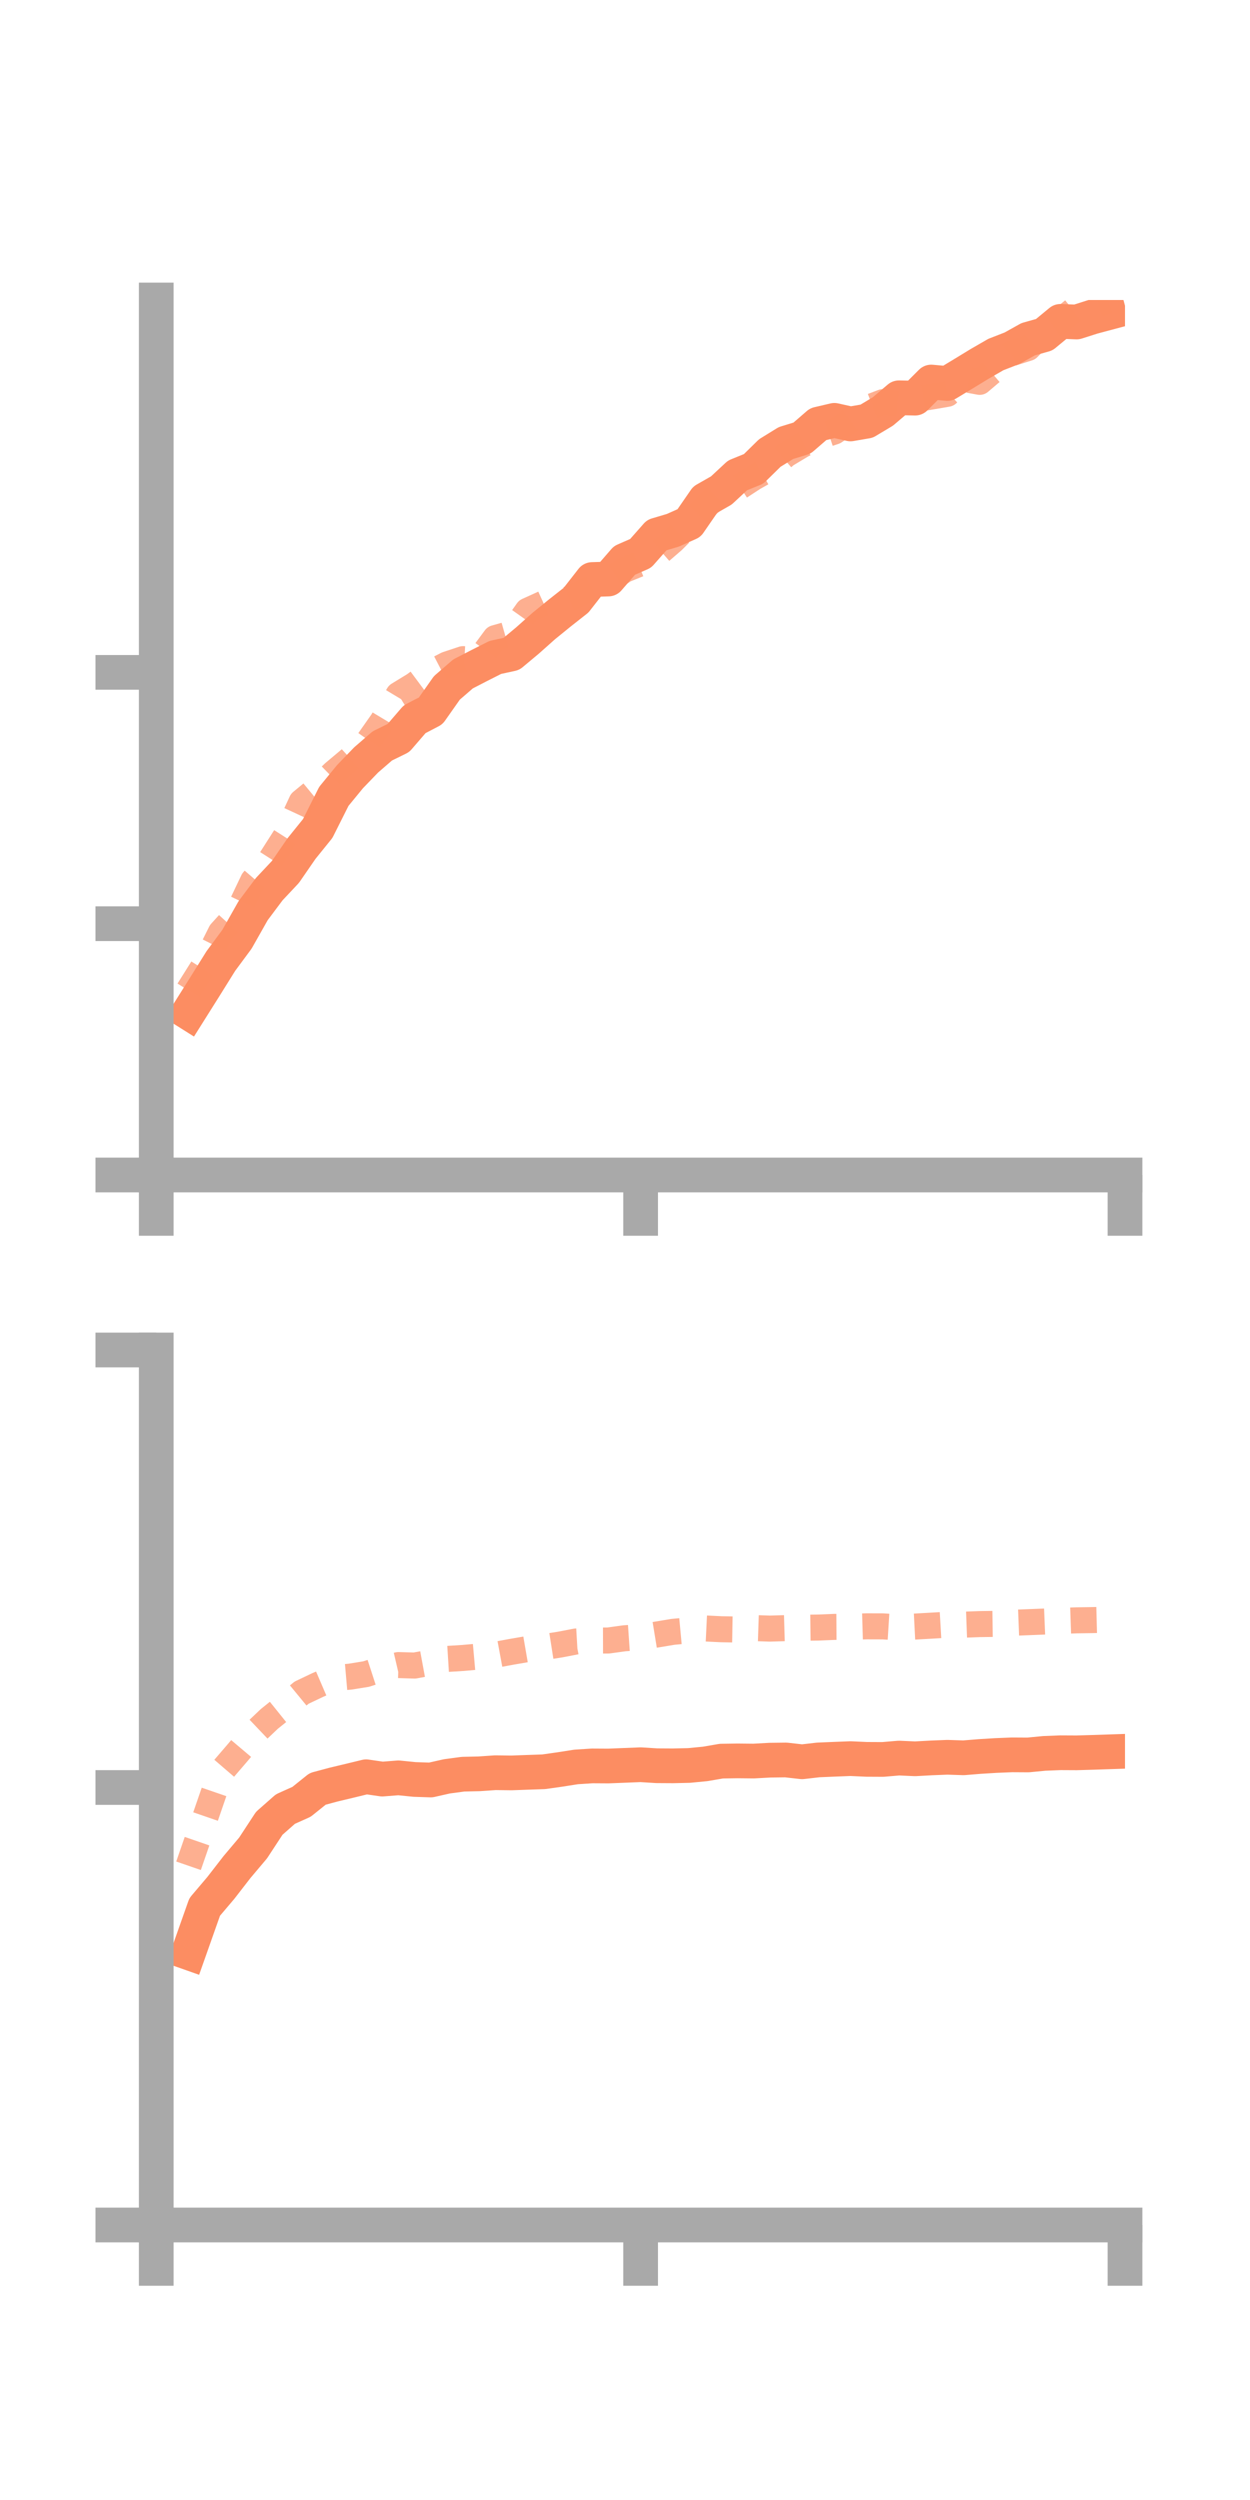 <?xml version="1.0" encoding="utf-8" standalone="no"?>
<!DOCTYPE svg PUBLIC "-//W3C//DTD SVG 1.1//EN"
  "http://www.w3.org/Graphics/SVG/1.1/DTD/svg11.dtd">
<!-- Created with matplotlib (https://matplotlib.org/) -->
<svg height="144pt" version="1.1" viewBox="0 0 72 144" width="72pt" xmlns="http://www.w3.org/2000/svg" xmlns:xlink="http://www.w3.org/1999/xlink">
 <defs>
  <style type="text/css">*{stroke-linecap:butt;stroke-linejoin:round;}</style>
 </defs>
 <g id="figure_1">
  <g id="patch_1">
   <path d="M 0 144 
L 72 144 
L 72 0 
L 0 0 
z
" style="fill:none;"/>
  </g>
  <g id="axes_1">
   <g id="patch_2">
    <path d="M 9 67.68 
L 64.8 67.68 
L 64.8 17.28 
L 9 17.28 
z
" style="fill:none;"/>
   </g>
   <g id="matplotlib.axis_1">
    <g id="xtick_1">
     <g id="line2d_1">
      <defs>
       <path d="M 0 0 
L 0 3.5 
" id="m7784bb1ffb" style="stroke:#a9a9a9;stroke-width:2;"/>
      </defs>
      <g>
       <use style="fill:#a9a9a9;stroke:#a9a9a9;stroke-width:2;" x="9" xlink:href="#m7784bb1ffb" y="67.68"/>
      </g>
     </g>
    </g>
    <g id="xtick_2">
     <g id="line2d_2">
      <g>
       <use style="fill:#a9a9a9;stroke:#a9a9a9;stroke-width:2;" x="36.9" xlink:href="#m7784bb1ffb" y="67.68"/>
      </g>
     </g>
    </g>
    <g id="xtick_3">
     <g id="line2d_3">
      <g>
       <use style="fill:#a9a9a9;stroke:#a9a9a9;stroke-width:2;" x="64.8" xlink:href="#m7784bb1ffb" y="67.68"/>
      </g>
     </g>
    </g>
   </g>
   <g id="matplotlib.axis_2">
    <g id="ytick_1">
     <g id="line2d_4">
      <defs>
       <path d="M 0 0 
L -3.5 0 
" id="m47bb3b8178" style="stroke:#a9a9a9;stroke-width:2;"/>
      </defs>
      <g>
       <use style="fill:#a9a9a9;stroke:#a9a9a9;stroke-width:2;" x="9" xlink:href="#m47bb3b8178" y="67.68"/>
      </g>
     </g>
    </g>
    <g id="ytick_2">
     <g id="line2d_5">
      <g>
       <use style="fill:#a9a9a9;stroke:#a9a9a9;stroke-width:2;" x="9" xlink:href="#m47bb3b8178" y="53.205"/>
      </g>
     </g>
    </g>
    <g id="ytick_3">
     <g id="line2d_6">
      <g>
       <use style="fill:#a9a9a9;stroke:#a9a9a9;stroke-width:2;" x="9" xlink:href="#m47bb3b8178" y="38.729"/>
      </g>
     </g>
    </g>
   </g>
   <g id="line2d_7">
    <path clip-path="url(#p2f02974168)" d="M 10.86 58.327 
L 11.79 56.849 
L 12.72 55.357 
L 13.65 54.1 
L 14.58 52.455 
L 15.51 51.213 
L 16.44 50.223 
L 17.37 48.874 
L 18.3 47.722 
L 19.23 45.87 
L 20.16 44.736 
L 21.09 43.771 
L 22.02 42.966 
L 22.95 42.509 
L 23.88 41.43 
L 24.81 40.944 
L 25.74 39.623 
L 26.67 38.818 
L 27.6 38.338 
L 28.53 37.868 
L 29.46 37.665 
L 30.39 36.888 
L 31.32 36.06 
L 32.25 35.304 
L 33.18 34.572 
L 34.11 33.381 
L 35.04 33.352 
L 35.97 32.28 
L 36.9 31.874 
L 37.83 30.82 
L 38.76 30.544 
L 39.69 30.128 
L 40.62 28.781 
L 41.55 28.25 
L 42.48 27.385 
L 43.41 27.007 
L 44.34 26.094 
L 45.27 25.52 
L 46.2 25.234 
L 47.13 24.43 
L 48.06 24.212 
L 48.99 24.419 
L 49.92 24.26 
L 50.85 23.703 
L 51.78 22.913 
L 52.71 22.933 
L 53.64 22.005 
L 54.57 22.089 
L 55.5 21.526 
L 56.43 20.959 
L 57.36 20.422 
L 58.29 20.06 
L 59.22 19.541 
L 60.15 19.279 
L 61.08 18.511 
L 62.01 18.548 
L 62.94 18.252 
L 63.87 18.004 
" style="fill:none;stroke:#fc8d62;stroke-linecap:square;stroke-width:2;"/>
   </g>
   <g id="line2d_8">
    <path clip-path="url(#p2f02974168)" d="M 10.86 57.051 
L 11.79 55.568 
L 12.72 53.708 
L 13.65 52.685 
L 14.58 50.733 
L 15.51 49.652 
L 16.44 48.195 
L 17.37 46.189 
L 18.3 45.421 
L 19.23 44.52 
L 20.16 43.739 
L 21.09 42.89 
L 22.02 41.567 
L 22.95 40.019 
L 23.88 39.45 
L 24.81 38.759 
L 25.74 38.276 
L 26.67 37.967 
L 27.6 38.012 
L 28.53 36.754 
L 29.46 36.49 
L 30.39 35.181 
L 31.32 34.759 
L 32.25 34.744 
L 33.18 34.318 
L 34.11 33.831 
L 35.04 33.444 
L 35.97 32.82 
L 36.9 32.444 
L 37.83 31.938 
L 38.76 31.134 
L 39.69 30.203 
L 40.62 29.184 
L 41.55 28.325 
L 42.48 28.119 
L 43.41 27.513 
L 44.34 26.989 
L 45.27 26.184 
L 46.2 25.628 
L 47.13 25.163 
L 48.06 24.857 
L 48.99 24.218 
L 49.92 23.521 
L 50.85 23.166 
L 51.78 23.257 
L 52.71 22.997 
L 53.64 22.843 
L 54.57 22.683 
L 55.5 21.824 
L 56.43 21.995 
L 57.36 21.204 
L 58.29 20.337 
L 59.22 20.042 
L 60.15 19.102 
L 61.08 18.487 
L 62.01 17.734 
L 62.94 17.623 
L 63.87 17.335 
" style="fill:none;stroke:#fc8d62;stroke-dasharray:1.5,1.5;stroke-dashoffset:0;stroke-opacity:0.7;stroke-width:1.5;"/>
   </g>
   <g id="patch_3">
    <path d="M 9 67.68 
L 9 17.28 
" style="fill:none;stroke:#a9a9a9;stroke-linecap:square;stroke-linejoin:miter;stroke-width:2;"/>
   </g>
   <g id="patch_4">
    <path d="M 64.8 67.68 
L 64.8 17.28 
" style="fill:none;"/>
   </g>
   <g id="patch_5">
    <path d="M 9 67.68 
L 64.8 67.68 
" style="fill:none;stroke:#a9a9a9;stroke-linecap:square;stroke-linejoin:miter;stroke-width:2;"/>
   </g>
   <g id="patch_6">
    <path d="M 9 17.28 
L 64.8 17.28 
" style="fill:none;"/>
   </g>
  </g>
  <g id="axes_2">
   <g id="patch_7">
    <path d="M 9 128.16 
L 64.8 128.16 
L 64.8 77.76 
L 9 77.76 
z
" style="fill:none;"/>
   </g>
   <g id="matplotlib.axis_3">
    <g id="xtick_4">
     <g id="line2d_9">
      <g>
       <use style="fill:#a9a9a9;stroke:#a9a9a9;stroke-width:2;" x="9" xlink:href="#m7784bb1ffb" y="128.16"/>
      </g>
     </g>
    </g>
    <g id="xtick_5">
     <g id="line2d_10">
      <g>
       <use style="fill:#a9a9a9;stroke:#a9a9a9;stroke-width:2;" x="36.9" xlink:href="#m7784bb1ffb" y="128.16"/>
      </g>
     </g>
    </g>
    <g id="xtick_6">
     <g id="line2d_11">
      <g>
       <use style="fill:#a9a9a9;stroke:#a9a9a9;stroke-width:2;" x="64.8" xlink:href="#m7784bb1ffb" y="128.16"/>
      </g>
     </g>
    </g>
   </g>
   <g id="matplotlib.axis_4">
    <g id="ytick_4">
     <g id="line2d_12">
      <g>
       <use style="fill:#a9a9a9;stroke:#a9a9a9;stroke-width:2;" x="9" xlink:href="#m47bb3b8178" y="128.16"/>
      </g>
     </g>
    </g>
    <g id="ytick_5">
     <g id="line2d_13">
      <g>
       <use style="fill:#a9a9a9;stroke:#a9a9a9;stroke-width:2;" x="9" xlink:href="#m47bb3b8178" y="102.96"/>
      </g>
     </g>
    </g>
    <g id="ytick_6">
     <g id="line2d_14">
      <g>
       <use style="fill:#a9a9a9;stroke:#a9a9a9;stroke-width:2;" x="9" xlink:href="#m47bb3b8178" y="77.76"/>
      </g>
     </g>
    </g>
   </g>
   <g id="line2d_15">
    <path clip-path="url(#p4ab0757b70)" d="M 10.86 112.473 
L 11.79 109.841 
L 12.72 108.744 
L 13.65 107.544 
L 14.58 106.441 
L 15.51 105.021 
L 16.44 104.202 
L 17.37 103.784 
L 18.3 103.038 
L 19.23 102.789 
L 20.16 102.567 
L 21.09 102.341 
L 22.02 102.476 
L 22.95 102.403 
L 23.88 102.497 
L 24.81 102.528 
L 25.74 102.318 
L 26.67 102.193 
L 27.6 102.172 
L 28.53 102.108 
L 29.46 102.12 
L 30.39 102.086 
L 31.32 102.054 
L 32.25 101.922 
L 33.18 101.776 
L 34.11 101.716 
L 35.04 101.722 
L 35.97 101.685 
L 36.9 101.648 
L 37.83 101.706 
L 38.76 101.712 
L 39.69 101.691 
L 40.62 101.601 
L 41.55 101.441 
L 42.48 101.427 
L 43.41 101.437 
L 44.34 101.386 
L 45.27 101.374 
L 46.2 101.479 
L 47.13 101.372 
L 48.06 101.333 
L 48.99 101.297 
L 49.92 101.339 
L 50.85 101.344 
L 51.78 101.265 
L 52.71 101.307 
L 53.64 101.256 
L 54.57 101.219 
L 55.5 101.25 
L 56.43 101.174 
L 57.36 101.117 
L 58.29 101.079 
L 59.22 101.085 
L 60.15 100.995 
L 61.08 100.958 
L 62.01 100.963 
L 62.94 100.936 
L 63.87 100.905 
" style="fill:none;stroke:#fc8d62;stroke-linecap:square;stroke-width:2;"/>
   </g>
   <g id="line2d_16">
    <path clip-path="url(#p4ab0757b70)" d="M 10.86 107.469 
L 11.79 104.778 
L 12.72 102.078 
L 13.65 100.997 
L 14.58 99.896 
L 15.51 99.012 
L 16.44 98.264 
L 17.37 97.499 
L 18.3 97.056 
L 19.23 96.657 
L 20.16 96.576 
L 21.09 96.426 
L 22.02 96.124 
L 22.95 95.908 
L 23.88 95.936 
L 24.81 95.765 
L 25.74 95.556 
L 26.67 95.498 
L 27.6 95.415 
L 28.53 95.317 
L 29.46 95.145 
L 30.39 94.985 
L 31.32 94.874 
L 32.25 94.728 
L 33.18 94.549 
L 34.11 94.495 
L 35.04 94.493 
L 35.97 94.365 
L 36.9 94.301 
L 37.83 94.149 
L 38.76 93.994 
L 39.69 93.908 
L 40.62 93.799 
L 41.55 93.844 
L 42.48 93.86 
L 43.41 93.776 
L 44.34 93.807 
L 45.27 93.78 
L 46.2 93.759 
L 47.13 93.747 
L 48.06 93.709 
L 48.99 93.703 
L 49.92 93.676 
L 50.85 93.679 
L 51.78 93.737 
L 52.71 93.69 
L 53.64 93.638 
L 54.57 93.584 
L 55.5 93.582 
L 56.43 93.548 
L 57.36 93.535 
L 58.29 93.474 
L 59.22 93.438 
L 60.15 93.401 
L 61.08 93.363 
L 62.01 93.331 
L 62.94 93.317 
L 63.87 93.293 
" style="fill:none;stroke:#fc8d62;stroke-dasharray:1.5,1.5;stroke-dashoffset:0;stroke-opacity:0.7;stroke-width:1.5;"/>
   </g>
   <g id="patch_8">
    <path d="M 9 128.16 
L 9 77.76 
" style="fill:none;stroke:#a9a9a9;stroke-linecap:square;stroke-linejoin:miter;stroke-width:2;"/>
   </g>
   <g id="patch_9">
    <path d="M 64.8 128.16 
L 64.8 77.76 
" style="fill:none;"/>
   </g>
   <g id="patch_10">
    <path d="M 9 128.16 
L 64.8 128.16 
" style="fill:none;stroke:#a9a9a9;stroke-linecap:square;stroke-linejoin:miter;stroke-width:2;"/>
   </g>
   <g id="patch_11">
    <path d="M 9 77.76 
L 64.8 77.76 
" style="fill:none;"/>
   </g>
  </g>
 </g>
 <defs>
  <clipPath id="p2f02974168">
   <rect height="50.4" width="55.8" x="9" y="17.28"/>
  </clipPath>
  <clipPath id="p4ab0757b70">
   <rect height="50.4" width="55.8" x="9" y="77.76"/>
  </clipPath>
 </defs>
</svg>
